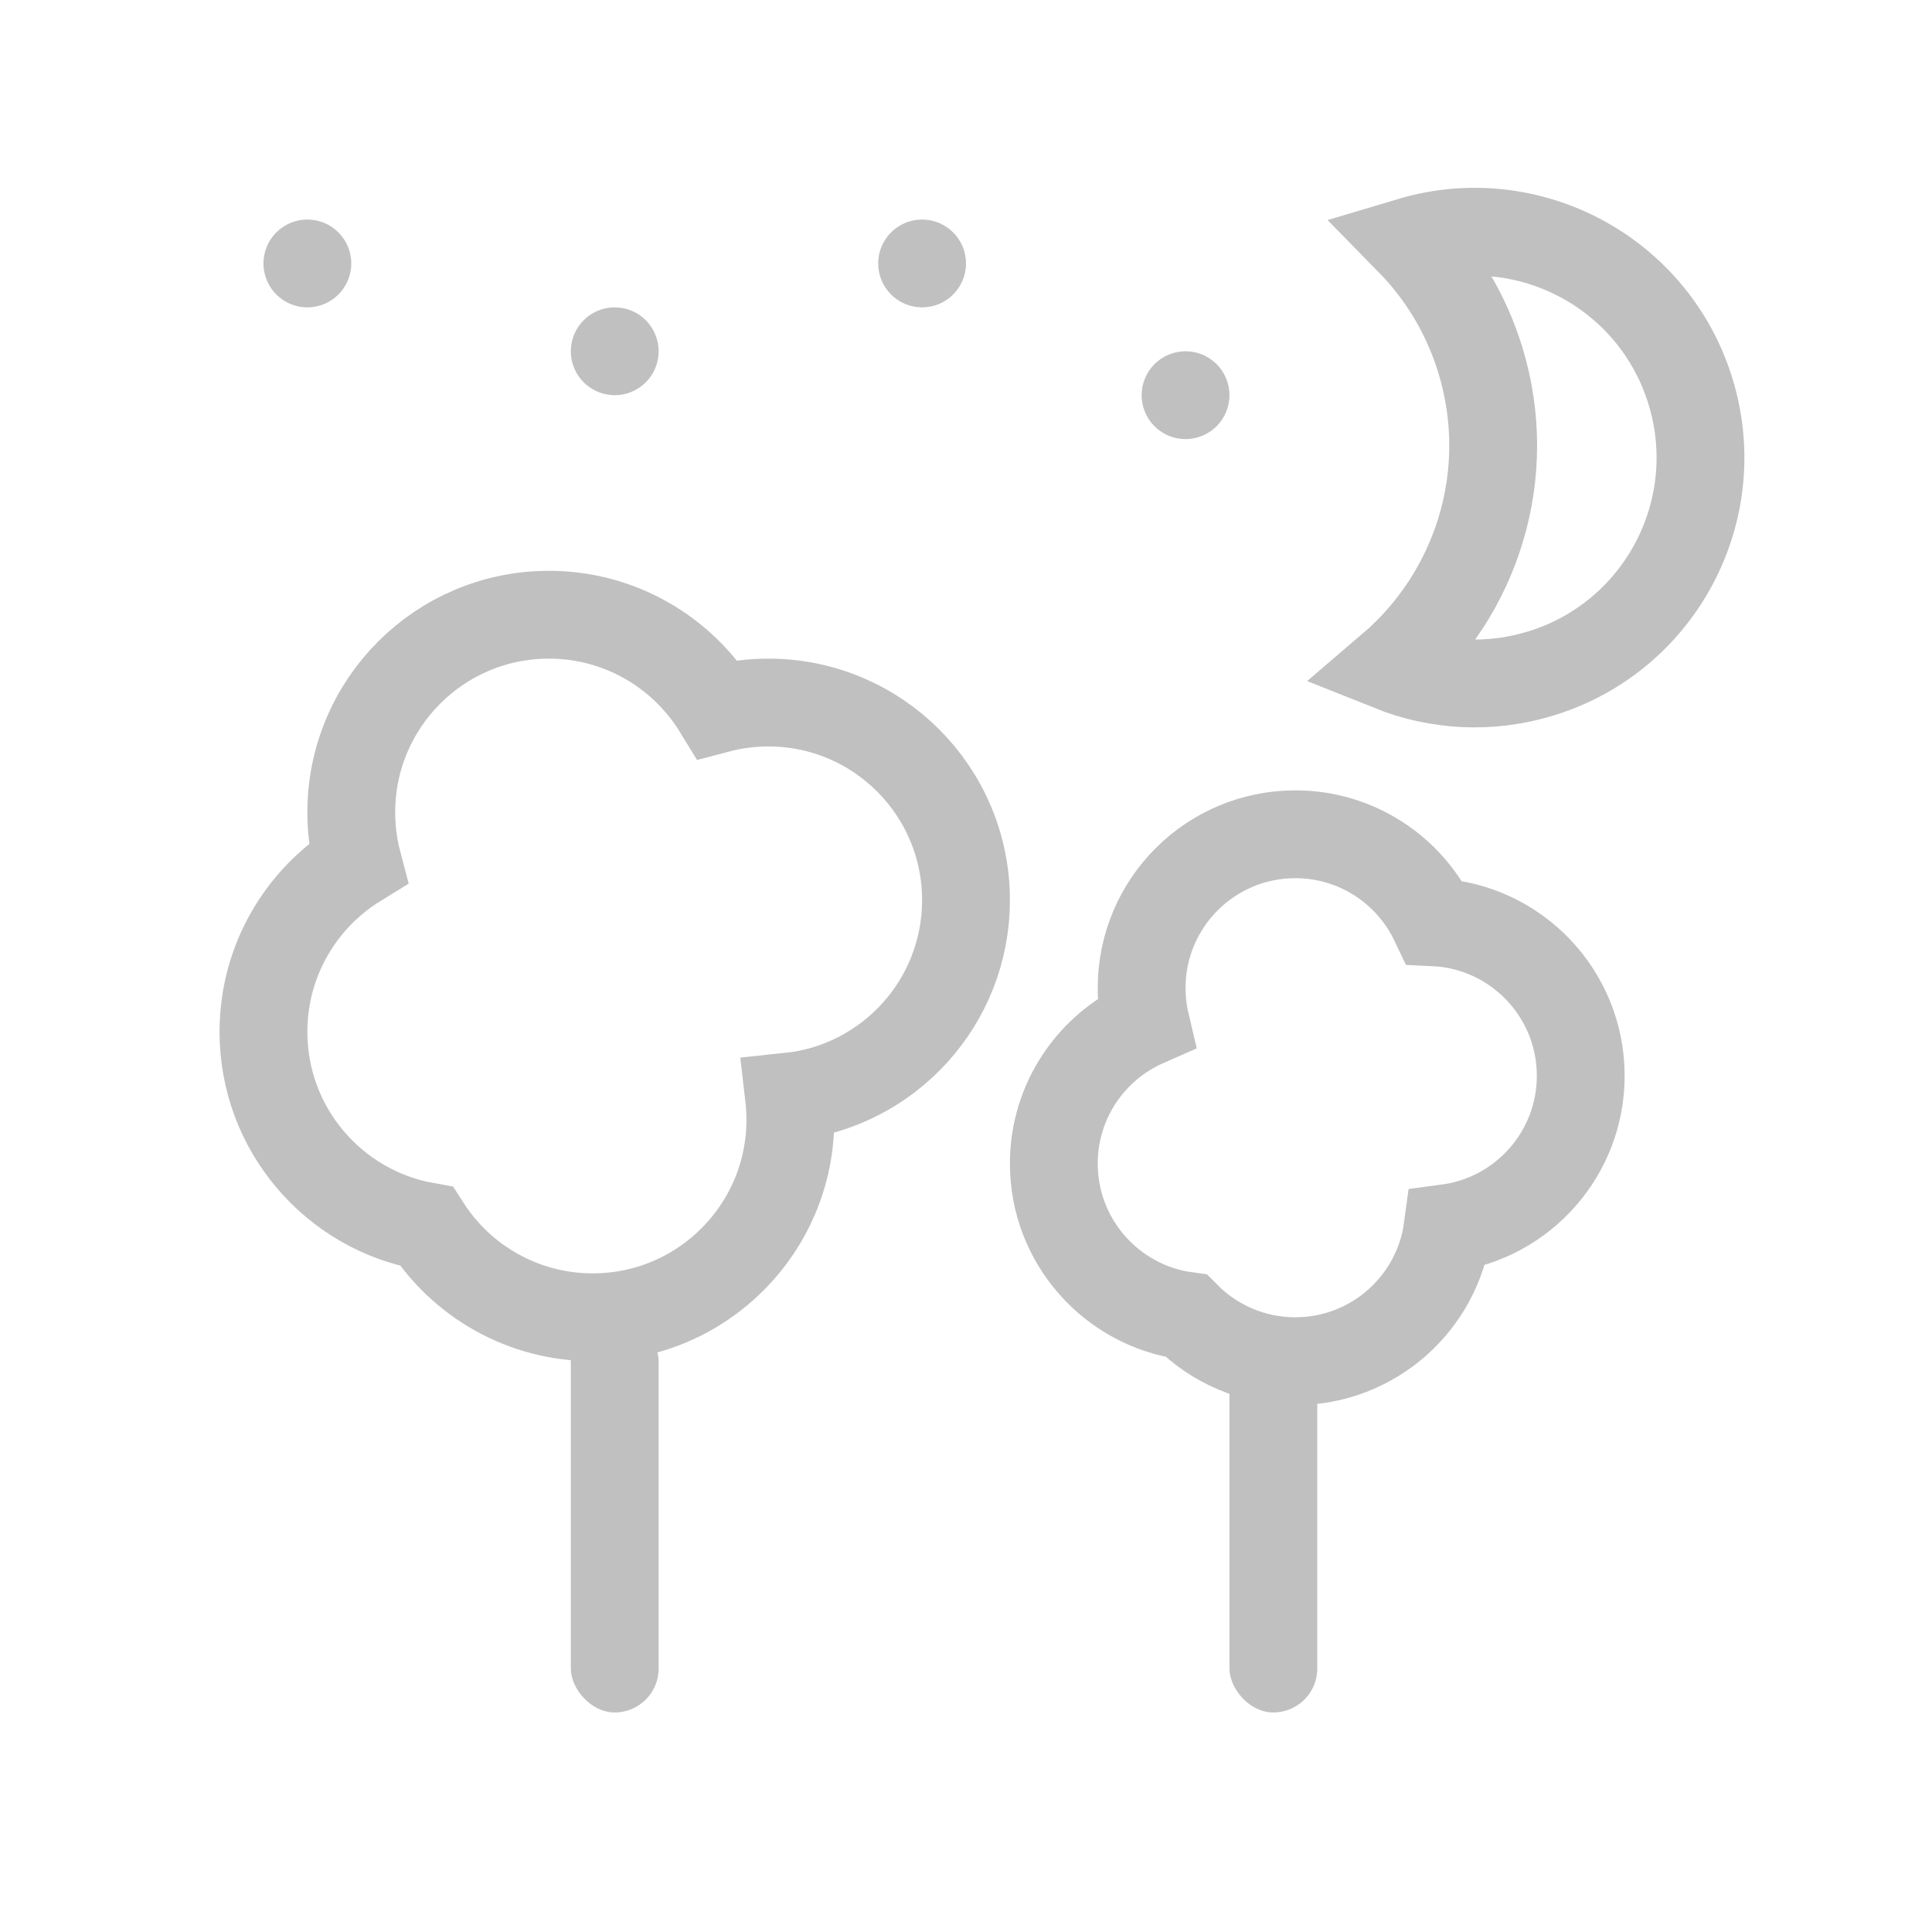 <?xml version="1.0" encoding="UTF-8"?>
<svg width="44px" height="44px" viewBox="0 0 44 44" version="1.1" xmlns="http://www.w3.org/2000/svg" xmlns:xlink="http://www.w3.org/1999/xlink">
    <!-- Generator: Sketch 48.2 (47327) - http://www.bohemiancoding.com/sketch -->
    <title>ic_forestambience_grey</title>
    <desc>Created with Sketch.</desc>
    <defs></defs>
    <g id="Symbols" stroke="none" stroke-width="1" fill="none" fill-rule="evenodd" opacity="0.54">
        <g id="ic_forestambience_grey">
            <g>
                <path d="M17.97,24.976 C17.99,25.148 18,25.323 18,25.5 C18,27.985 15.985,30 13.5,30 C11.91,30 10.513,29.176 9.713,27.931 C7.603,27.559 6,25.717 6,23.5 C6,21.875 6.861,20.452 8.151,19.661 C8.053,19.291 8,18.901 8,18.5 C8,16.015 10.015,14 12.5,14 C14.125,14 15.548,14.861 16.339,16.151 C16.709,16.053 17.099,16 17.5,16 C19.985,16 22,18.015 22,20.5 C22,22.827 20.234,24.741 17.97,24.976 Z" id="Combined-Shape" stroke="#8A8A8A" stroke-width="2"></path>
                <rect id="Rectangle-4" fill="#8A8A8A" x="13" y="30" width="2" height="9" rx="1"></rect>
                <path d="M32.969,27.969 C32.74,29.68 31.274,31 29.5,31 C28.529,31 27.651,30.605 27.017,29.967 C25.313,29.732 24,28.269 24,26.5 C24,25.068 24.86,23.837 26.091,23.295 C26.031,23.04 26,22.774 26,22.5 C26,20.567 27.567,19 29.5,19 C30.898,19 32.104,19.819 32.665,21.004 C34.521,21.09 36,22.622 36,24.5 C36,26.274 34.68,27.74 32.969,27.969 Z" id="Combined-Shape" stroke="#8A8A8A" stroke-width="2"></path>
                <path d="M30.321,14.15 C32.672,13.127 34.316,10.783 34.316,8.056 C34.316,6.953 34.047,5.913 33.572,4.998 C36.398,5.014 38.684,7.31 38.684,10.141 C38.684,12.981 36.382,15.283 33.542,15.283 C32.322,15.283 31.202,14.859 30.321,14.15 Z" id="Combined-Shape" stroke="#8A8A8A" stroke-width="2" transform="translate(34.503, 10.141) rotate(-17) translate(-34.503, -10.141) "></path>
                <rect id="Rectangle-4" fill="#8A8A8A" x="28" y="30" width="2" height="9" rx="1"></rect>
                <circle id="Oval-8" fill="#8A8A8A" cx="7" cy="6" r="1"></circle>
                <circle id="Oval-8" fill="#8A8A8A" cx="27" cy="9" r="1"></circle>
                <circle id="Oval-8" fill="#8A8A8A" cx="14" cy="8" r="1"></circle>
                <circle id="Oval-8" fill="#8A8A8A" cx="21" cy="6" r="1"></circle>
            </g>
        </g>
    </g>
</svg>